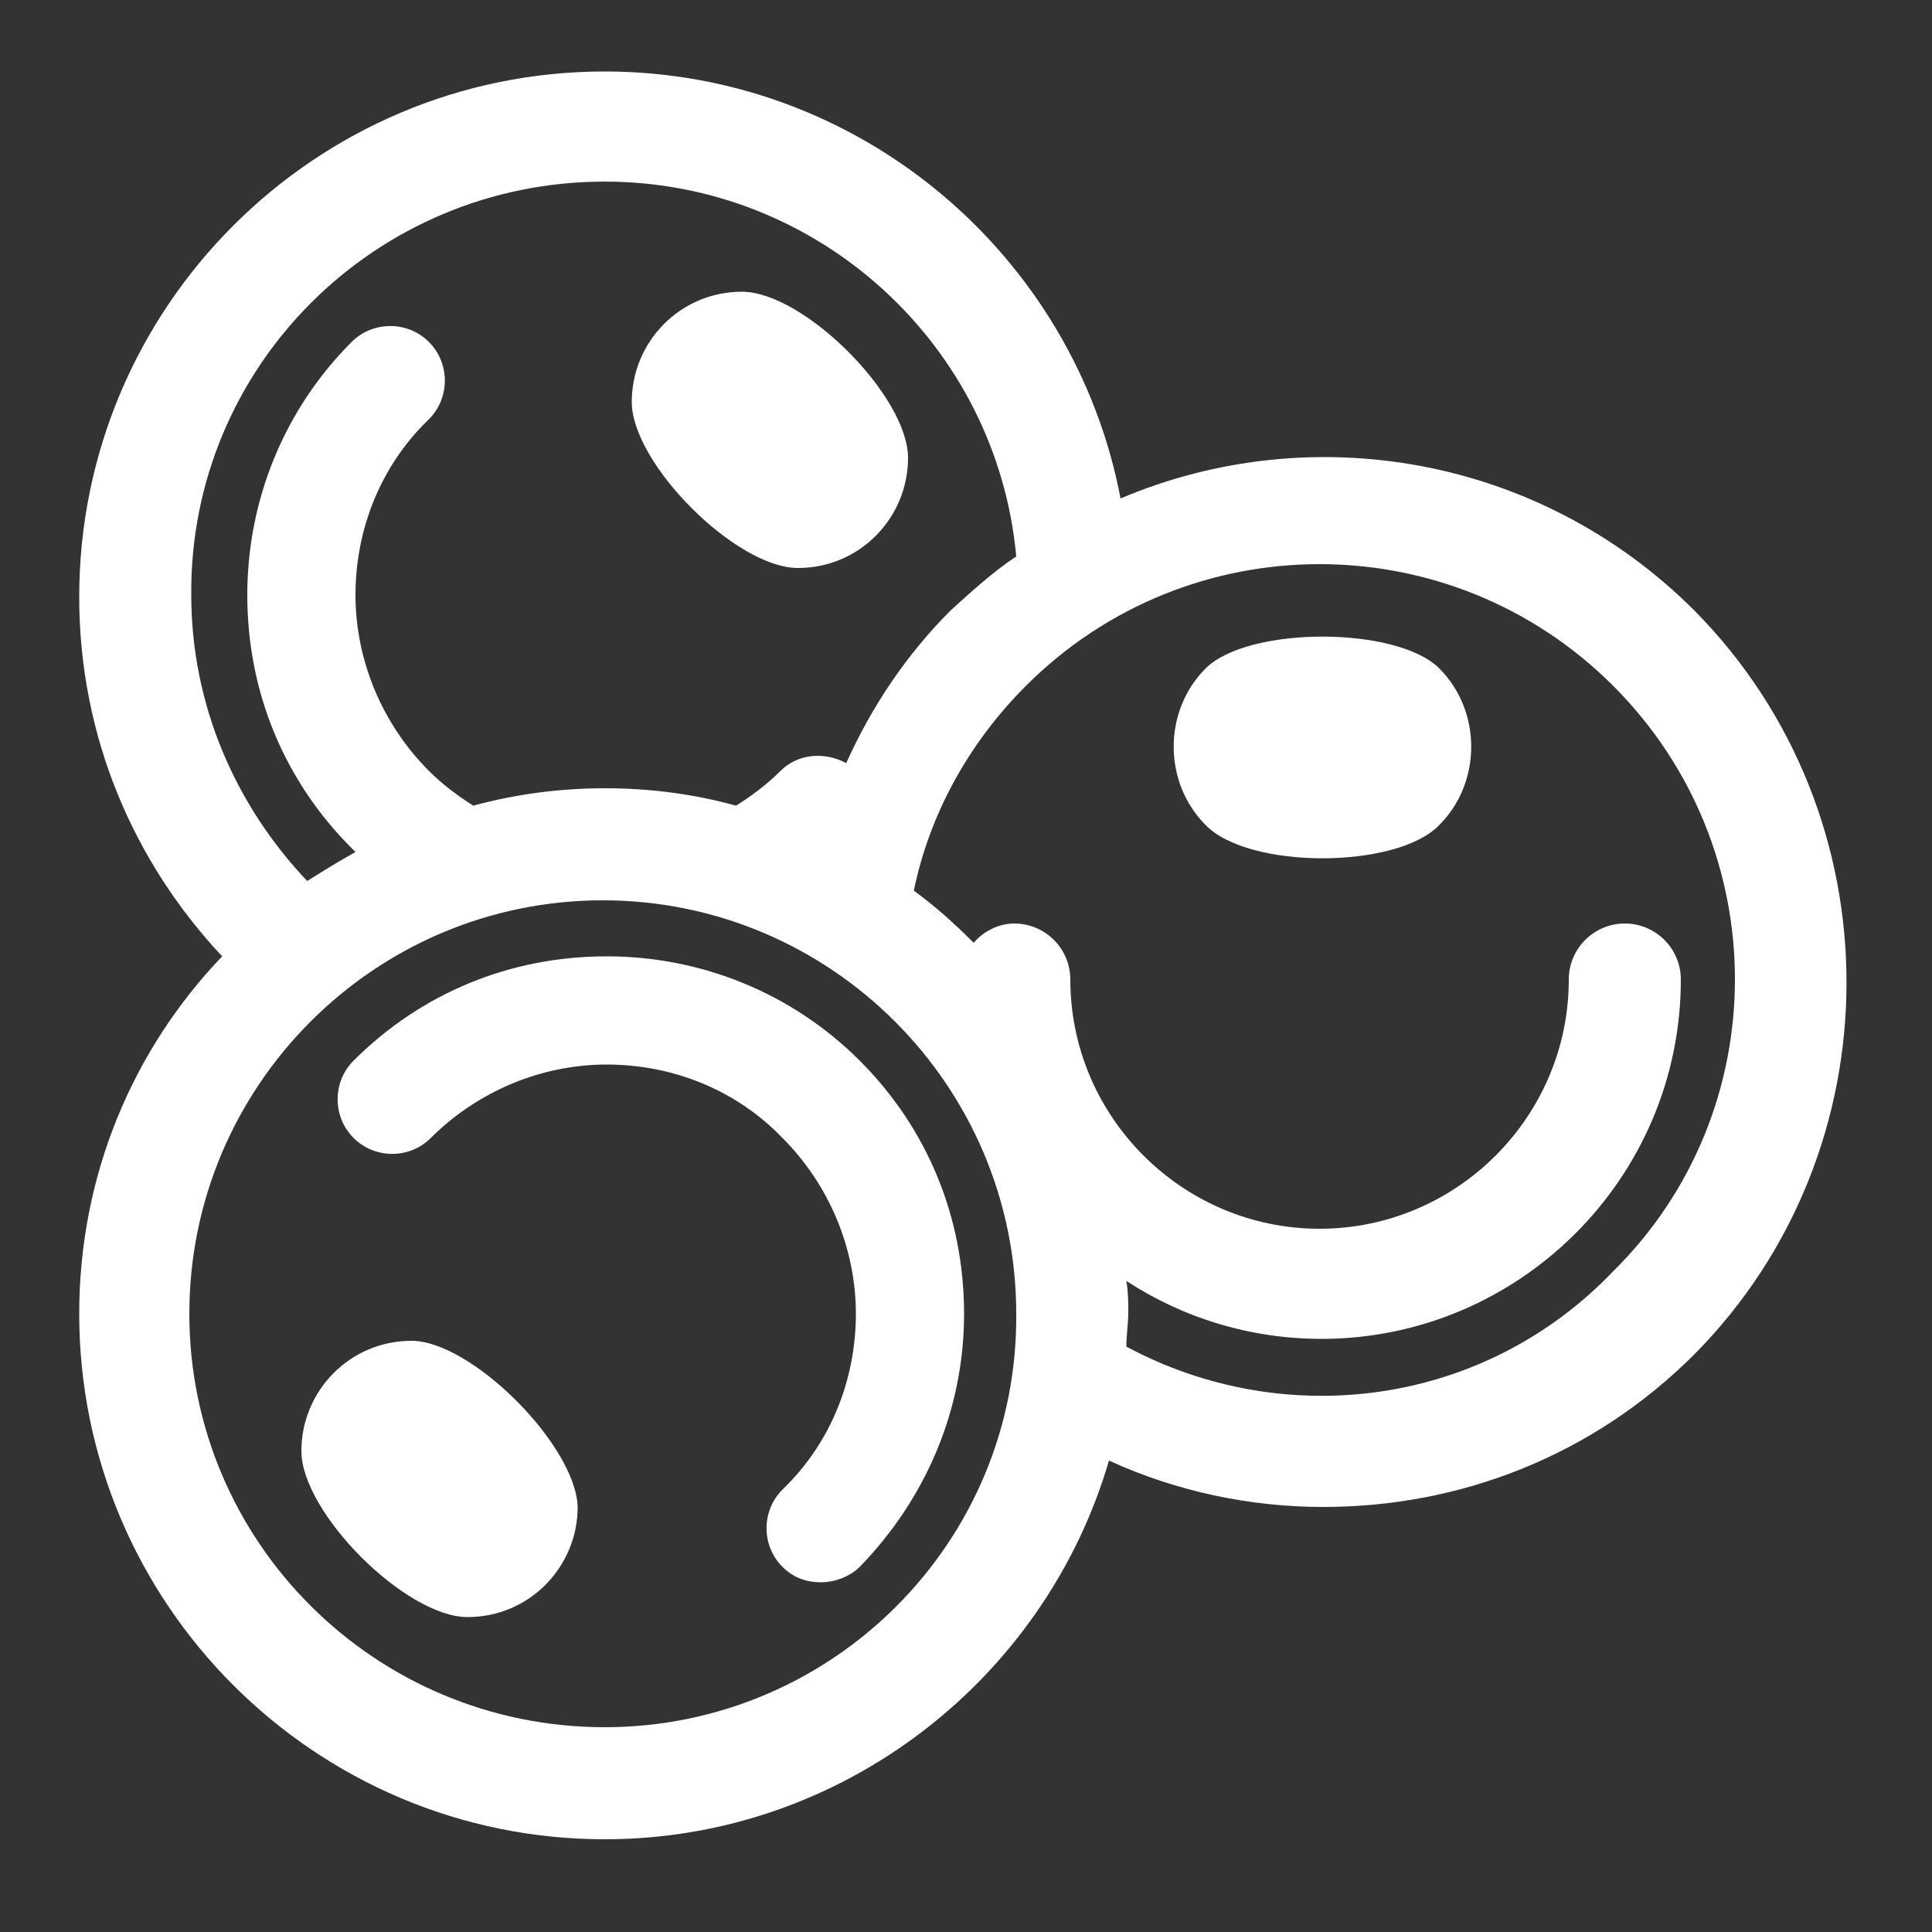<?xml version="1.0" encoding="utf-8"?>
<!-- Generator: Adobe Illustrator 18.0.0, SVG Export Plug-In . SVG Version: 6.00 Build 0)  -->
<!DOCTYPE svg PUBLIC "-//W3C//DTD SVG 1.1//EN" "http://www.w3.org/Graphics/SVG/1.1/DTD/svg11.dtd">
<svg version="1.1" id="Layer_1" xmlns="http://www.w3.org/2000/svg" xmlns:xlink="http://www.w3.org/1999/xlink" x="0px" y="0px"
	 viewBox="0 0 100 100" enable-background="new 0 0 100 100" xml:space="preserve">
<rect x="0" y="0" width="100" height="100" fill="#333333" stroke="none"/>
<g>
	<path fill="#FFFFFF" d="M41.3,29.4c3.2,0,5.7-2.6,5.7-5.7c0-3.2-5.4-8.6-8.6-8.6c-3.2,0-5.7,2.6-5.7,5.7
		C32.7,24,38.1,29.4,41.3,29.4z"/>
	<path fill="#FFFFFF" d="M87.7,31.6c-8-8-19.8-10-29.7-5.8C55.6,13.2,44.5,3.7,31.3,3.7c-15,0-27.2,12.2-27.2,27.2
		c0,7.2,2.8,13.7,7.4,18.6C6.9,54.3,4.1,60.8,4.1,68c0,15,12.2,27.2,27.2,27.2c12.3,0,22.8-8.3,26.1-19.6c3.5,1.6,7.3,2.4,11.1,2.4
		c7,0,13.9-2.6,19.2-7.9C98.2,59.5,98.2,42.2,87.7,31.6z M58.3,69.7c0-0.6,0.1-1.2,0.1-1.8c0-0.5,0-1-0.1-1.6c2.9,1.9,6.4,3,10.1,3
		c10.2,0,18.6-8.3,18.6-18.6c0-1.6-1.3-2.9-2.9-2.9c-1.6,0-2.9,1.3-2.9,2.9c0,7.1-5.8,12.9-12.9,12.9c-7.1,0-12.9-5.8-12.9-12.9
		c0-1.6-1.3-2.9-2.9-2.9c-0.8,0-1.6,0.4-2.1,1c-1-1-2-1.9-3.1-2.7c0.8-3.9,2.8-7.6,5.8-10.6c4.2-4.2,9.7-6.3,15.2-6.3
		c5.5,0,11,2.1,15.2,6.3c8.4,8.4,8.4,22,0,30.3C76.8,72.8,66.5,74.1,58.3,69.7z M31.3,89.4C19.4,89.4,9.8,79.8,9.8,68
		c0-11.8,9.6-21.4,21.4-21.4c11.8,0,21.4,9.6,21.4,21.4C52.7,79.8,43.1,89.4,31.3,89.4z M31.3,9.4c11.1,0,20.3,8.5,21.3,19.4
		c-1.2,0.8-2.3,1.8-3.4,2.8c-2.3,2.3-4.1,5-5.4,7.9c-1.1-0.6-2.5-0.5-3.4,0.4c-0.7,0.7-1.5,1.3-2.3,1.8c-2.2-0.6-4.4-0.9-6.8-0.9
		c-2.3,0-4.6,0.3-6.8,0.9c-0.8-0.5-1.6-1.1-2.3-1.8c-2.4-2.4-3.8-5.7-3.8-9.1s1.3-6.7,3.8-9.1c1.1-1.1,1.1-2.9,0-4
		c-1.1-1.1-2.9-1.1-4,0c-3.5,3.5-5.4,8.2-5.4,13.1c0,5,1.9,9.6,5.4,13.1c0.1,0.1,0.1,0.1,0.2,0.2c-0.9,0.5-1.7,1-2.5,1.5
		c-3.7-3.9-6-9.1-6-14.8C9.8,19,19.4,9.4,31.3,9.4z"/>
	<path fill="#FFFFFF" d="M74.5,42.7c2.2-2.2,2.2-5.9,0-8.1c-2.2-2.2-9.9-2.2-12.1,0c-2.2,2.2-2.2,5.9,0,8.1
		C64.6,45,72.3,45,74.5,42.7z"/>
	<path fill="#FFFFFF" d="M49.9,68c0-5-1.9-9.6-5.4-13.1c-3.5-3.5-8.2-5.4-13.1-5.4c-5,0-9.6,1.9-13.1,5.4c-1.1,1.1-1.1,2.9,0,4
		c1.1,1.1,2.9,1.1,4,0c2.4-2.4,5.7-3.8,9.1-3.8c3.4,0,6.7,1.3,9.1,3.8c2.4,2.4,3.8,5.7,3.8,9.1s-1.3,6.7-3.8,9.1
		c-1.1,1.1-1.1,2.9,0,4c0.6,0.6,1.3,0.8,2,0.8c0.7,0,1.5-0.3,2-0.8C47.9,77.6,49.9,73,49.9,68z"/>
	<path fill="#FFFFFF" d="M21.3,69.4c-3.2,0-5.7,2.6-5.7,5.7c0,3.2,5.4,8.6,8.6,8.6c3.2,0,5.7-2.6,5.7-5.7
		C29.8,74.8,24.4,69.4,21.3,69.4z"/>
</g>
</svg>
